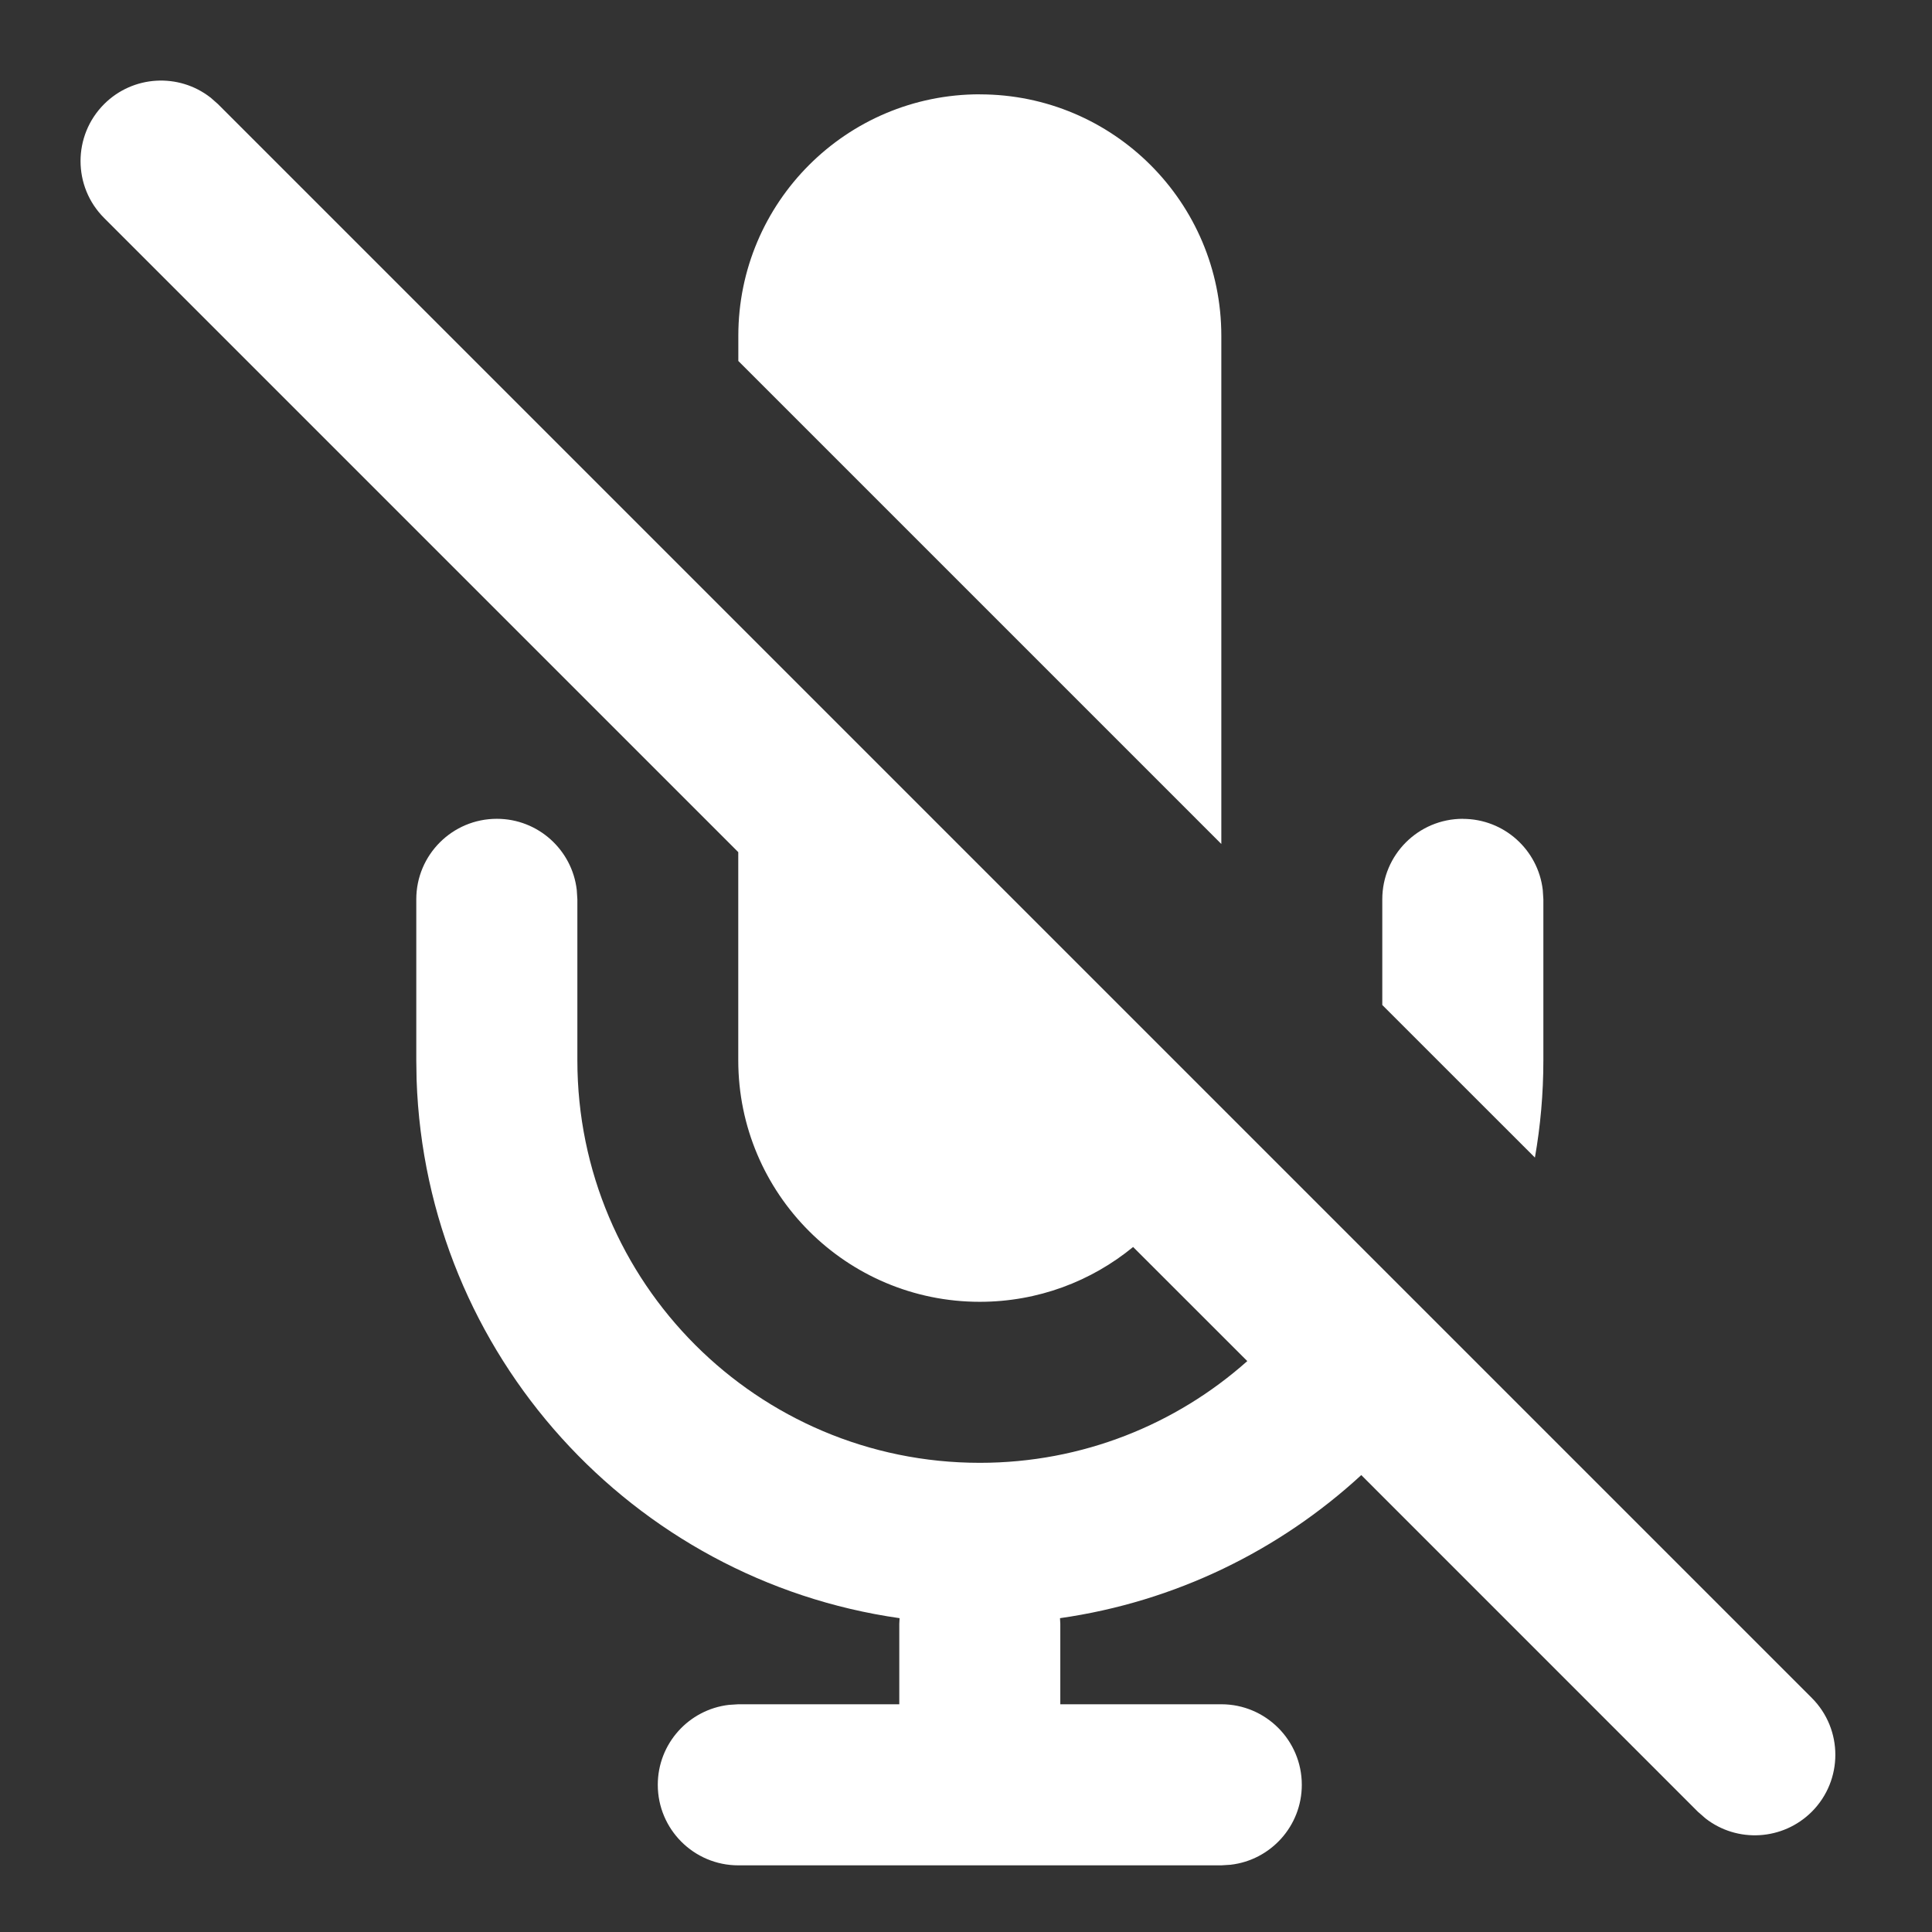 <svg xmlns="http://www.w3.org/2000/svg" width="32" height="32" viewBox="0 0 32 32">
    <rect x="0" y="0" width="32" height="32" fill="#333333" stroke="none"/>
    <path fill="#FFF" fill-rule="evenodd" d="M3.484 1.613l.125.11 26.4 26.4c.52.52.52 1.364 0 1.885-.482.48-1.238.518-1.76.111l-.126-.11-5.576-5.577c-1.355 1.247-3.08 2.098-4.99 2.37l.005.093v1.333h2.667c.736 0 1.333.598 1.333 1.334 0 .684-.515 1.247-1.178 1.324l-.155.01h-8c-.737 0-1.334-.598-1.334-1.334 0-.684.515-1.247 1.178-1.324l.156-.01h2.666v-1.333l.005-.093c-4.422-.63-7.845-4.36-8-8.919l-.005-.32v-2.668c0-.736.597-1.333 1.334-1.333.684 0 1.247.515 1.324 1.178l.01.155v2.667c0 3.682 2.984 6.667 6.666 6.667 1.7 0 3.252-.637 4.43-1.685l-1.891-1.89c-.691.567-1.575.908-2.54.908-2.208 0-4-1.79-4-4v-3.448L1.724 3.61c-.52-.52-.52-1.364 0-1.885.48-.48 1.237-.518 1.76-.111zm20.745 11.95c.684 0 1.247.514 1.324 1.177l.01.155v2.667c0 .55-.048 1.088-.14 1.611l-2.528-2.527v-1.75c0-.737.597-1.334 1.334-1.334zm-8-12c2.209 0 4 1.79 4 4v8.416l-8-8v-.417c0-2.209 1.79-4 4-4z"/>
</svg>